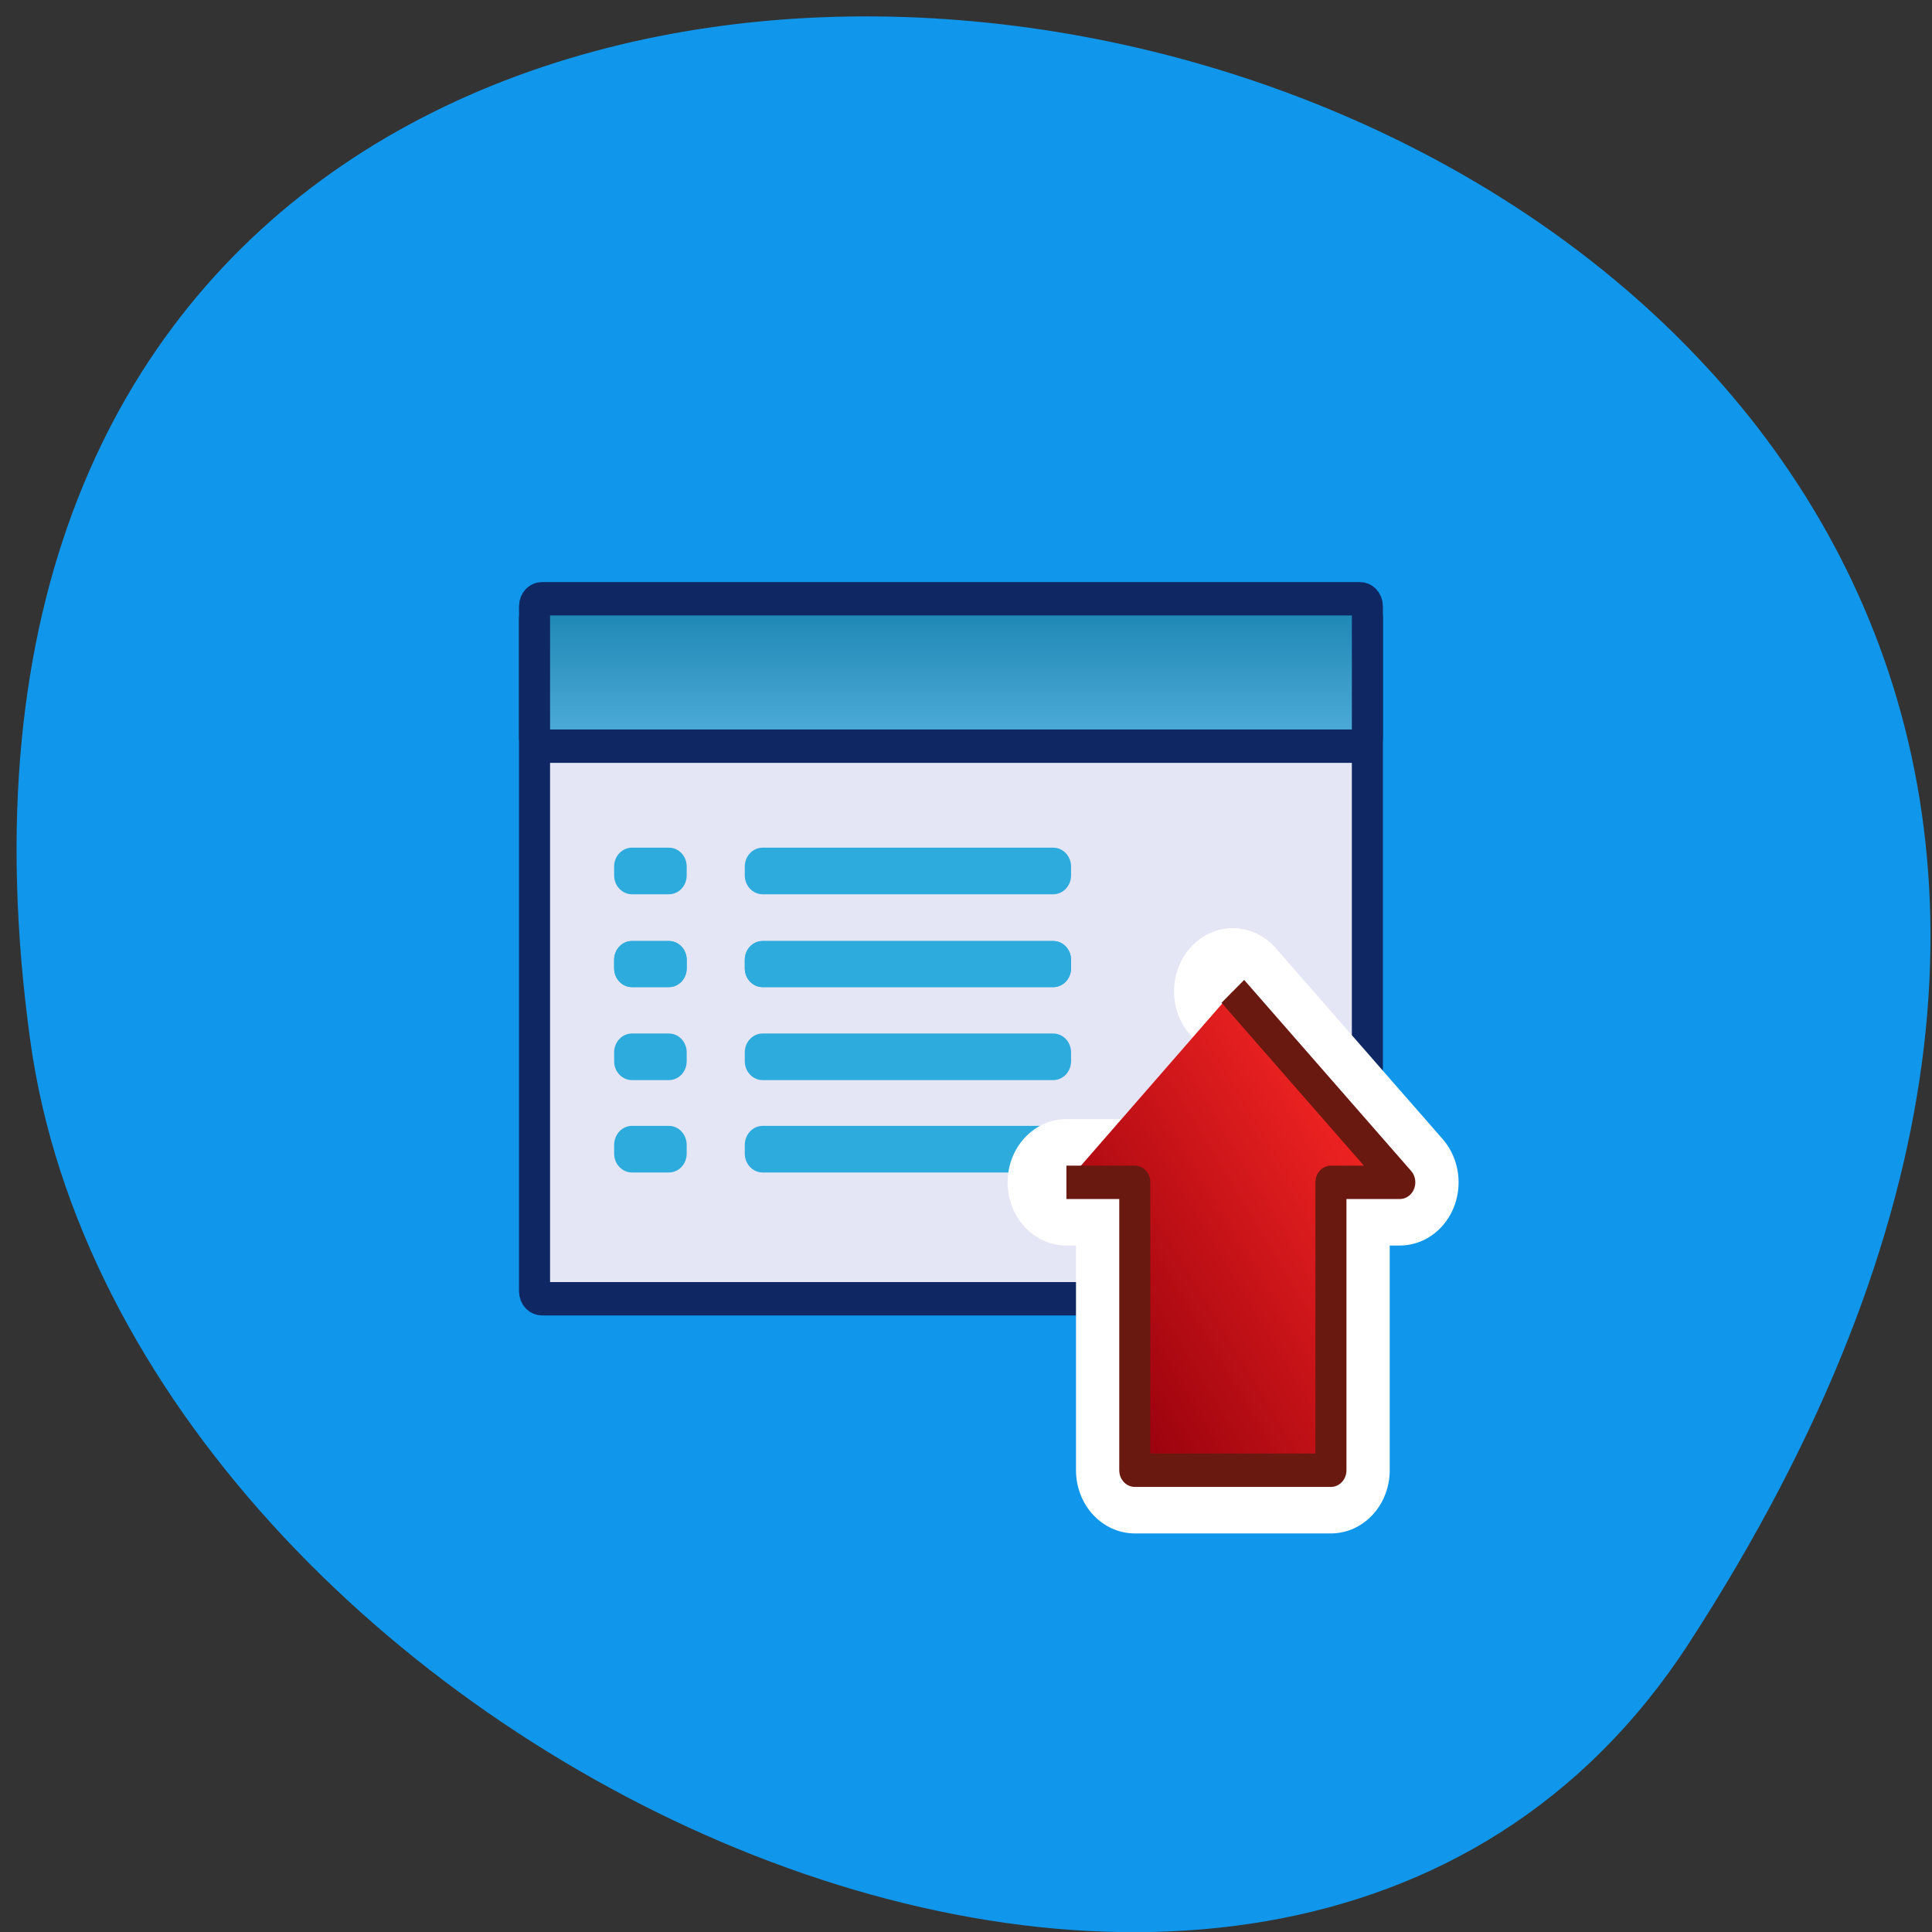 <svg xmlns="http://www.w3.org/2000/svg" viewBox="0 0 16 16" xmlns:xlink="http://www.w3.org/1999/xlink"><rect x="0" y="0" width="16" height="16" fill="#333333" stroke="none"/><defs><linearGradient id="2" gradientUnits="userSpaceOnUse" y1="124.95" x2="0" y2="165.63" gradientTransform="matrix(2.136 0 0 0.418 553.07 180.3)"><stop stop-color="#006f9c"/><stop offset="1" stop-color="#7acefb"/></linearGradient><linearGradient id="3" gradientUnits="userSpaceOnUse" x1="-53.43" y1="109.79" x2="-31.586" y2="95.68" gradientTransform="matrix(0 -0.867 0.595 0 393.88 233.8)"><stop stop-color="#82ca45"/><stop offset="1" stop-color="#fff"/></linearGradient><linearGradient id="4" gradientUnits="userSpaceOnUse" x1="-215.2" y1="558.8" x2="-232.25" y2="540.77" gradientTransform="matrix(0 -1.207 0.828 0 0 0)"><stop stop-color="#ff2926"/><stop offset="1" stop-color="#95000c"/></linearGradient></defs><path d="m 13.984 13.613 c 9.07 -13.969 -15.711 -19.371 -13.734 -5 c 0.805 5.859 10.262 10.344 13.734 5" fill="#1097ec"/><path d="m 421.56 236.75 h 46.07 c 0.239 0 0.425 0.173 0.425 0.396 v 35.28 c 0 0.223 -0.186 0.396 -0.425 0.396 h -46.07 c -0.239 0 -0.425 -0.173 -0.425 -0.396 v -35.28 c 0 -0.223 0.186 -0.396 0.425 -0.396" transform="matrix(0.147 0 0 0.158 -57.48 -32.35)" fill="#e5e6f5" stroke="#0f2864" stroke-width="1.75"/><g fill="#2dabdc"><path d="m 6.316 7.02 h 2.406 c 0.082 0 0.148 0.07 0.148 0.156 v 0.074 c 0 0.086 -0.066 0.156 -0.148 0.156 h -2.406 c -0.082 0 -0.148 -0.07 -0.148 -0.156 v -0.074 c 0 -0.086 0.066 -0.156 0.148 -0.156"/><path d="m 5.539 7.02 h -0.305 c -0.082 0 -0.148 0.07 -0.148 0.156 v 0.074 c 0 0.086 0.066 0.156 0.148 0.156 h 0.305 c 0.082 0 0.148 -0.07 0.148 -0.156 v -0.074 c 0 -0.086 -0.066 -0.156 -0.148 -0.156"/></g><path d="m 6.316 7.793 h 2.406 c 0.082 0 0.148 0.07 0.148 0.156 v 0.07 c 0 0.086 -0.066 0.156 -0.148 0.156 h -2.406 c -0.082 0 -0.148 -0.07 -0.148 -0.156 v -0.07 c 0 -0.086 0.066 -0.156 0.148 -0.156" fill="#2dabdc" id="0"/><path d="m 5.539 7.793 h -0.305 c -0.082 0 -0.148 0.07 -0.148 0.156 v 0.07 c 0 0.086 0.066 0.156 0.148 0.156 h 0.305 c 0.082 0 0.148 -0.07 0.148 -0.156 v -0.07 c 0 -0.086 -0.066 -0.156 -0.148 -0.156" fill="#2dabdc" id="1"/><g fill="#2dabdc"><path d="m 6.316 8.559 h 2.406 c 0.082 0 0.148 0.07 0.148 0.156 v 0.074 c 0 0.086 -0.066 0.156 -0.148 0.156 h -2.406 c -0.082 0 -0.148 -0.07 -0.148 -0.156 v -0.074 c 0 -0.086 0.066 -0.156 0.148 -0.156"/><path d="m 5.539 8.559 h -0.305 c -0.082 0 -0.148 0.07 -0.148 0.156 v 0.074 c 0 0.086 0.066 0.156 0.148 0.156 h 0.305 c 0.082 0 0.148 -0.07 0.148 -0.156 v -0.074 c 0 -0.086 -0.066 -0.156 -0.148 -0.156"/><path d="m 6.316 9.324 h 2.406 c 0.082 0 0.148 0.07 0.148 0.16 v 0.07 c 0 0.086 -0.066 0.156 -0.148 0.156 h -2.406 c -0.082 0 -0.148 -0.07 -0.148 -0.156 v -0.07 c 0 -0.09 0.066 -0.16 0.148 -0.16"/><path d="m 5.539 9.324 h -0.305 c -0.082 0 -0.148 0.07 -0.148 0.16 v 0.07 c 0 0.086 0.066 0.156 0.148 0.156 h 0.305 c 0.082 0 0.148 -0.07 0.148 -0.156 v -0.07 c 0 -0.09 -0.066 -0.16 -0.148 -0.16"/></g><path d="m 421.56 236.13 h 46.07 c 0.239 0 0.425 0.173 0.425 0.396 v 6.936 c 0 0.223 -0.186 0.396 -0.425 0.396 h -46.07 c -0.239 0 -0.425 -0.173 -0.425 -0.396 v -6.936 c 0 -0.223 0.186 -0.396 0.425 -0.396" transform="matrix(0.147 0 0 0.158 -57.48 -32.35)" fill="url(#2)" stroke="#0f2864" stroke-width="1.75"/><use xlink:href="#0"/><use xlink:href="#1"/><g stroke-linejoin="round"><path d="m 445.82 267.82 h 3.852 v 15.09 h 11.05 v -15.09 h 3.879 l -9.405 -10.01" transform="matrix(0.147 0 0 0.158 -56.704 -32.524)" fill="url(#3)" stroke="#fff" stroke-linecap="round" stroke-width="6.625"/><path d="m 445.82 267.82 h 3.852 v 15.09 h 11.05 v -15.09 h 3.879 l -9.405 -10.01" transform="matrix(0.147 0 0 0.158 -56.704 -32.524)" fill="url(#4)" stroke="#6a1911" stroke-width="1.75"/></g></svg>